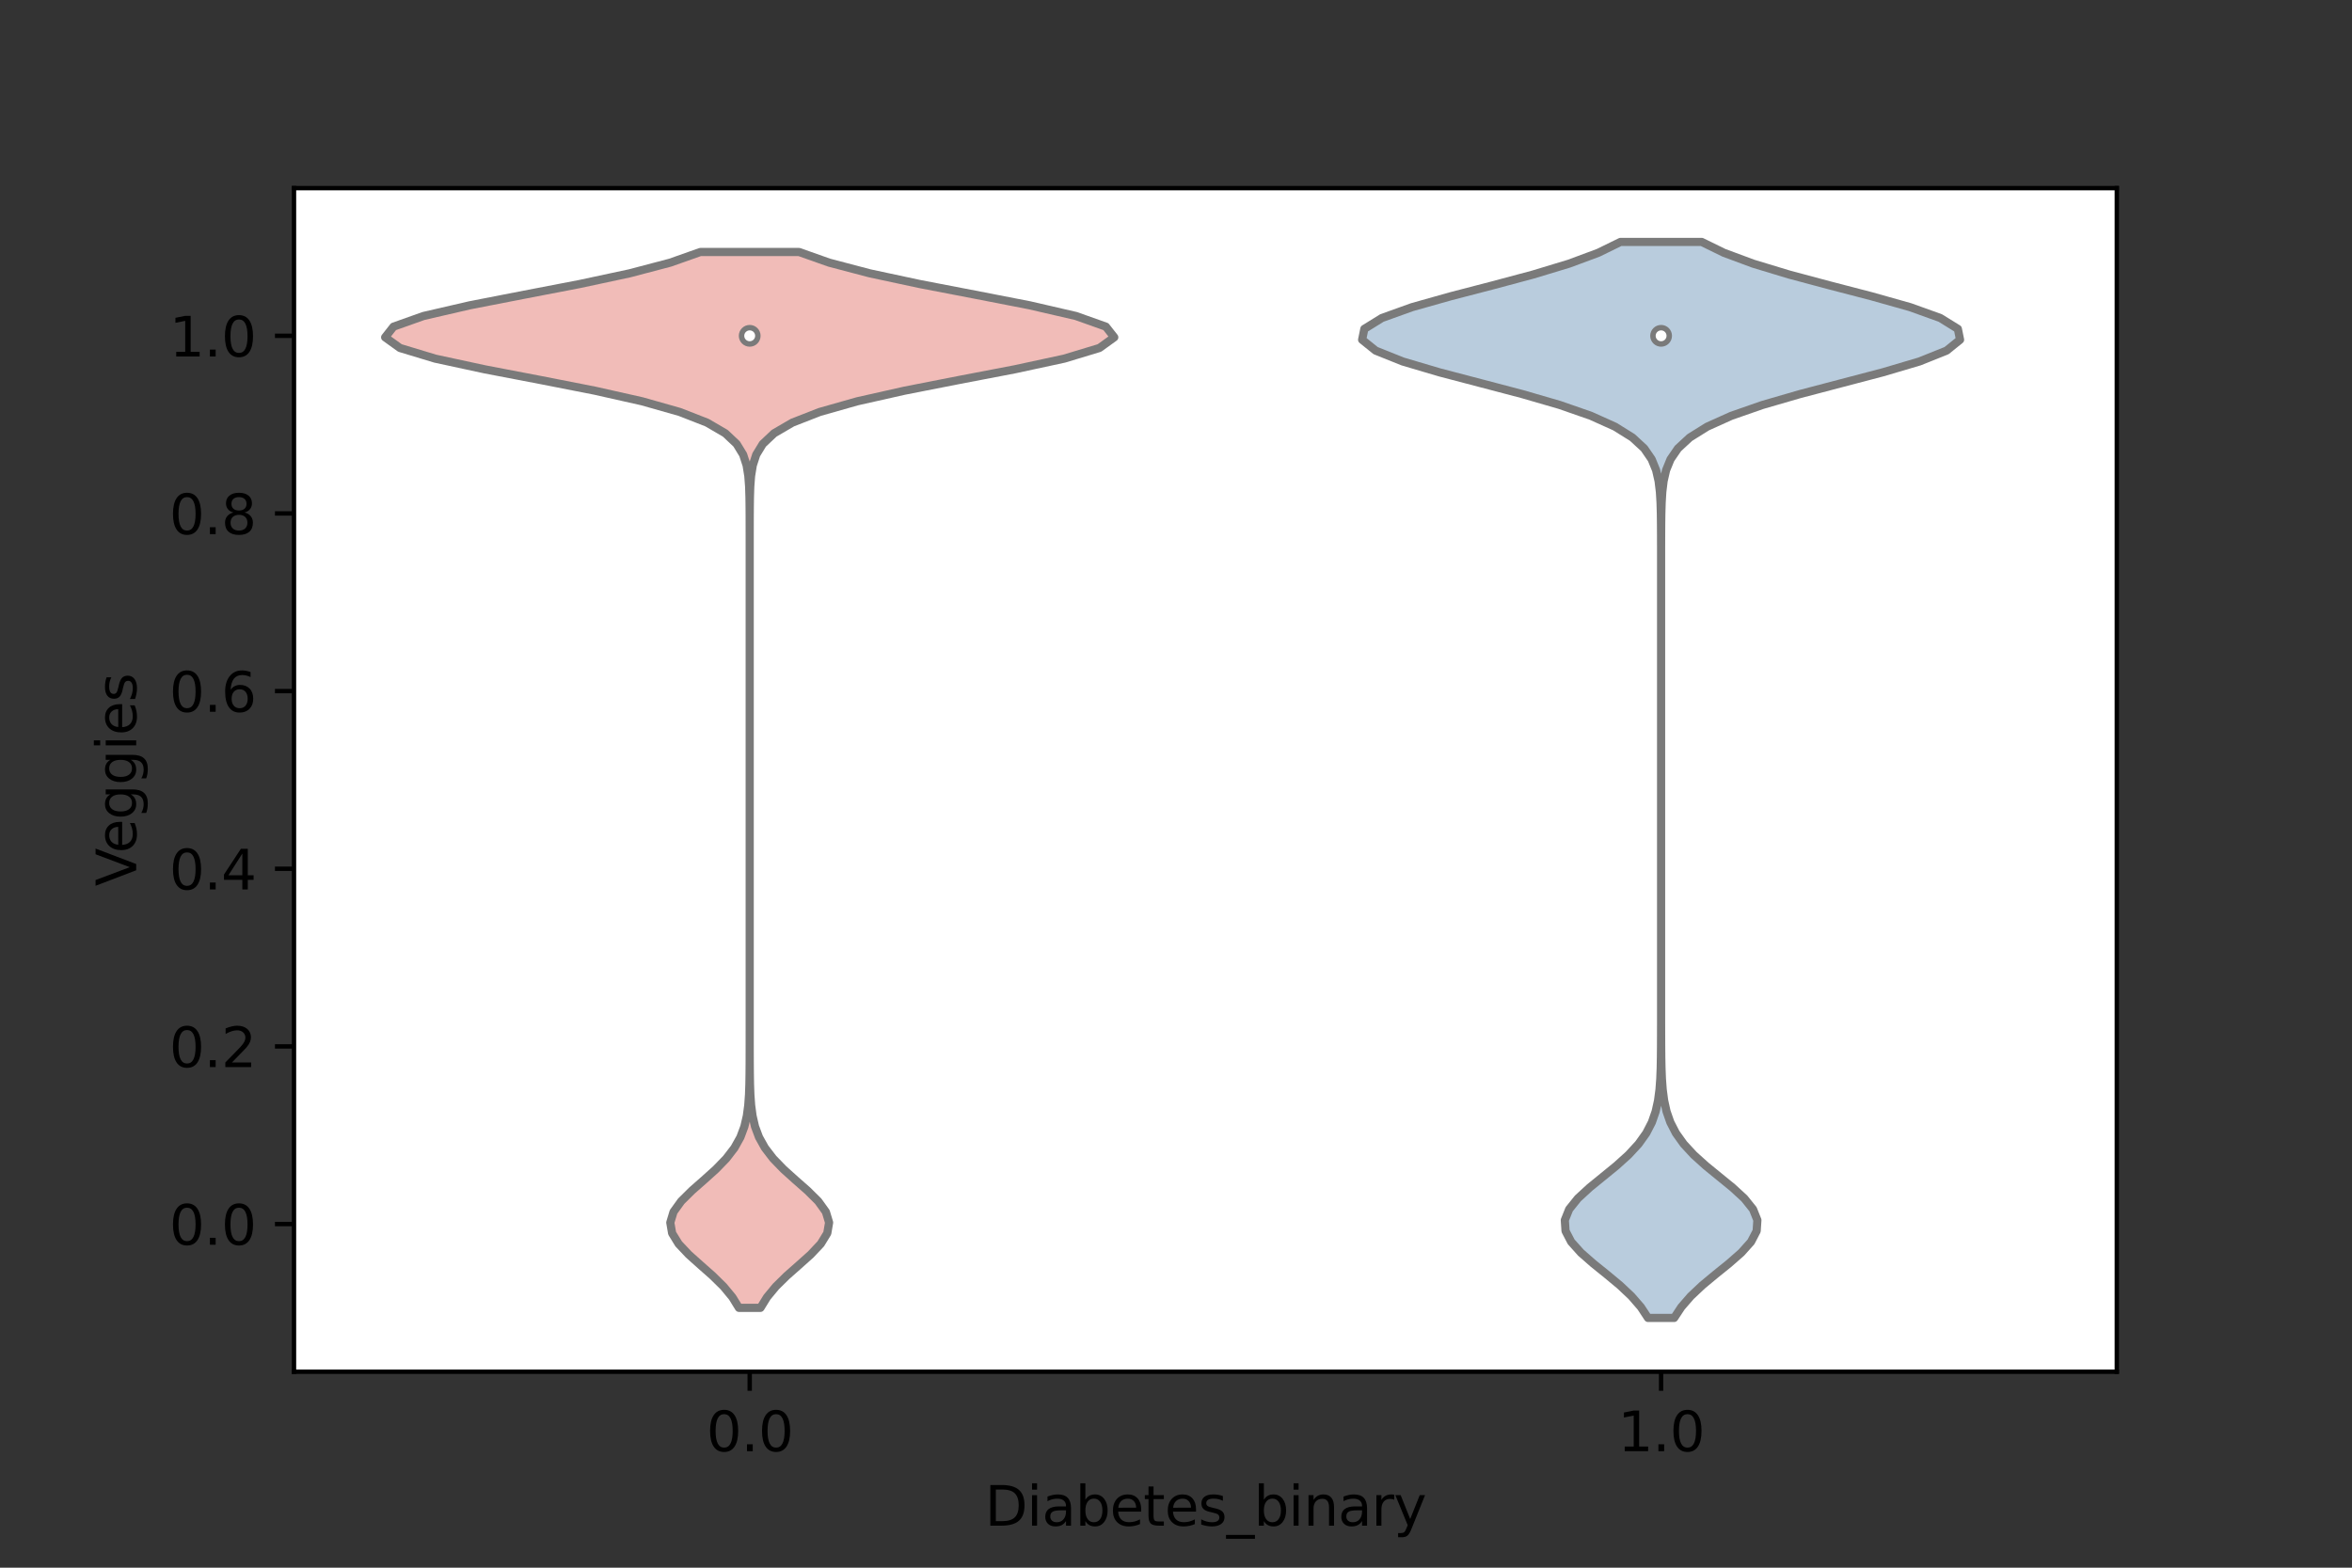 <?xml version="1.0" encoding="utf-8" standalone="no"?>
<!DOCTYPE svg PUBLIC "-//W3C//DTD SVG 1.1//EN"
  "http://www.w3.org/Graphics/SVG/1.1/DTD/svg11.dtd">
<svg xmlns:xlink="http://www.w3.org/1999/xlink" width="432pt" height="288pt" viewBox="0 0 432 288" xmlns="http://www.w3.org/2000/svg" version="1.1">
 <rect x="0" y="0" width="432" height="288" fill="#333333" stroke="none"/>
 <defs>
  <style type="text/css">*{stroke-linejoin: round; stroke-linecap: butt}</style>
 </defs>
 <g id="figure_1">
  <g id="patch_1">
   <path d="M 0 288 
L 432 288 
L 432 0 
L 0 0 
L 0 288 
z
" style="fill: none"/>
  </g>
  <g id="axes_1">
   <g id="patch_2">
    <path d="M 54 252 
L 388.8 252 
L 388.8 34.56 
L 54 34.56 
z
" style="fill: #ffffff"/>
   </g>
   <g id="PolyCollection_1">
    <defs>
     <path id="m66ffd7a0d2" d="M 139.675 -47.733 
L 135.725 -47.733 
L 134.519 -49.692 
L 132.898 -51.651 
L 130.906 -53.611 
L 128.689 -55.57 
L 126.5 -57.529 
L 124.651 -59.489 
L 123.45 -61.448 
L 123.115 -63.407 
L 123.708 -65.367 
L 125.118 -67.326 
L 127.096 -69.285 
L 129.323 -71.245 
L 131.497 -73.204 
L 133.395 -75.163 
L 134.9 -77.123 
L 135.993 -79.082 
L 136.724 -81.041 
L 137.177 -83.001 
L 137.438 -84.96 
L 137.577 -86.919 
L 137.646 -88.879 
L 137.677 -90.838 
L 137.691 -92.797 
L 137.697 -94.757 
L 137.699 -96.716 
L 137.7 -98.675 
L 137.7 -100.635 
L 137.7 -102.594 
L 137.7 -104.553 
L 137.7 -106.513 
L 137.7 -108.472 
L 137.7 -110.432 
L 137.7 -112.391 
L 137.7 -114.35 
L 137.7 -116.31 
L 137.7 -118.269 
L 137.7 -120.228 
L 137.7 -122.188 
L 137.7 -124.147 
L 137.7 -126.106 
L 137.7 -128.066 
L 137.7 -130.025 
L 137.7 -131.984 
L 137.7 -133.944 
L 137.7 -135.903 
L 137.7 -137.862 
L 137.7 -139.822 
L 137.7 -141.781 
L 137.7 -143.74 
L 137.7 -145.7 
L 137.7 -147.659 
L 137.7 -149.618 
L 137.7 -151.578 
L 137.7 -153.537 
L 137.7 -155.496 
L 137.7 -157.456 
L 137.7 -159.415 
L 137.7 -161.374 
L 137.7 -163.334 
L 137.7 -165.293 
L 137.7 -167.252 
L 137.7 -169.212 
L 137.7 -171.171 
L 137.7 -173.13 
L 137.7 -175.09 
L 137.7 -177.049 
L 137.7 -179.008 
L 137.7 -180.968 
L 137.7 -182.927 
L 137.7 -184.887 
L 137.7 -186.846 
L 137.7 -188.805 
L 137.698 -190.765 
L 137.695 -192.724 
L 137.685 -194.683 
L 137.66 -196.643 
L 137.597 -198.602 
L 137.45 -200.561 
L 137.133 -202.521 
L 136.496 -204.48 
L 135.301 -206.439 
L 133.221 -208.399 
L 129.863 -210.358 
L 124.845 -212.317 
L 117.938 -214.277 
L 109.224 -216.236 
L 99.242 -218.195 
L 89.016 -220.155 
L 79.937 -222.114 
L 73.462 -224.073 
L 70.74 -226.033 
L 72.28 -227.992 
L 77.792 -229.951 
L 86.28 -231.911 
L 96.333 -233.87 
L 106.507 -235.829 
L 115.654 -237.789 
L 123.096 -239.748 
L 128.632 -241.707 
L 146.768 -241.707 
L 146.768 -241.707 
L 152.304 -239.748 
L 159.746 -237.789 
L 168.893 -235.829 
L 179.067 -233.87 
L 189.12 -231.911 
L 197.608 -229.951 
L 203.12 -227.992 
L 204.66 -226.033 
L 201.938 -224.073 
L 195.463 -222.114 
L 186.384 -220.155 
L 176.158 -218.195 
L 166.176 -216.236 
L 157.462 -214.277 
L 150.555 -212.317 
L 145.537 -210.358 
L 142.179 -208.399 
L 140.099 -206.439 
L 138.904 -204.48 
L 138.267 -202.521 
L 137.95 -200.561 
L 137.803 -198.602 
L 137.74 -196.643 
L 137.715 -194.683 
L 137.705 -192.724 
L 137.702 -190.765 
L 137.7 -188.805 
L 137.7 -186.846 
L 137.7 -184.887 
L 137.7 -182.927 
L 137.7 -180.968 
L 137.7 -179.008 
L 137.7 -177.049 
L 137.7 -175.09 
L 137.7 -173.13 
L 137.7 -171.171 
L 137.7 -169.212 
L 137.7 -167.252 
L 137.7 -165.293 
L 137.7 -163.334 
L 137.7 -161.374 
L 137.7 -159.415 
L 137.7 -157.456 
L 137.7 -155.496 
L 137.7 -153.537 
L 137.7 -151.578 
L 137.7 -149.618 
L 137.7 -147.659 
L 137.7 -145.7 
L 137.7 -143.74 
L 137.7 -141.781 
L 137.7 -139.822 
L 137.7 -137.862 
L 137.7 -135.903 
L 137.7 -133.944 
L 137.7 -131.984 
L 137.7 -130.025 
L 137.7 -128.066 
L 137.7 -126.106 
L 137.7 -124.147 
L 137.7 -122.188 
L 137.7 -120.228 
L 137.7 -118.269 
L 137.7 -116.31 
L 137.7 -114.35 
L 137.7 -112.391 
L 137.7 -110.432 
L 137.7 -108.472 
L 137.7 -106.513 
L 137.7 -104.553 
L 137.7 -102.594 
L 137.7 -100.635 
L 137.7 -98.675 
L 137.701 -96.716 
L 137.703 -94.757 
L 137.709 -92.797 
L 137.723 -90.838 
L 137.754 -88.879 
L 137.823 -86.919 
L 137.962 -84.96 
L 138.223 -83.001 
L 138.676 -81.041 
L 139.407 -79.082 
L 140.5 -77.123 
L 142.005 -75.163 
L 143.903 -73.204 
L 146.077 -71.245 
L 148.304 -69.285 
L 150.282 -67.326 
L 151.692 -65.367 
L 152.285 -63.407 
L 151.95 -61.448 
L 150.749 -59.489 
L 148.9 -57.529 
L 146.711 -55.57 
L 144.494 -53.611 
L 142.502 -51.651 
L 140.881 -49.692 
L 139.675 -47.733 
z
" style="stroke: #7a7a7a; stroke-width: 1.5"/>
    </defs>
    <g clip-path="url(#pe2f5b1636b)">
     <use xlink:href="#m66ffd7a0d2" x="0" y="288" style="fill: #f1bcb8; stroke: #7a7a7a; stroke-width: 1.5"/>
    </g>
   </g>
   <g id="PolyCollection_2">
    <defs>
     <path id="mf8d86a07d1" d="M 307.502 -45.884 
L 302.698 -45.884 
L 301.385 -47.88 
L 299.653 -49.877 
L 297.531 -51.874 
L 295.13 -53.87 
L 292.654 -55.867 
L 290.374 -57.864 
L 288.586 -59.86 
L 287.547 -61.857 
L 287.416 -63.854 
L 288.215 -65.851 
L 289.818 -67.847 
L 291.992 -69.844 
L 294.443 -71.841 
L 296.888 -73.837 
L 299.102 -75.834 
L 300.948 -77.831 
L 302.376 -79.827 
L 303.406 -81.824 
L 304.102 -83.821 
L 304.542 -85.818 
L 304.805 -87.814 
L 304.952 -89.811 
L 305.03 -91.808 
L 305.068 -93.804 
L 305.086 -95.801 
L 305.094 -97.798 
L 305.098 -99.794 
L 305.099 -101.791 
L 305.1 -103.788 
L 305.1 -105.784 
L 305.1 -107.781 
L 305.1 -109.778 
L 305.1 -111.775 
L 305.1 -113.771 
L 305.1 -115.768 
L 305.1 -117.765 
L 305.1 -119.761 
L 305.1 -121.758 
L 305.1 -123.755 
L 305.1 -125.751 
L 305.1 -127.748 
L 305.1 -129.745 
L 305.1 -131.741 
L 305.1 -133.738 
L 305.1 -135.735 
L 305.1 -137.732 
L 305.1 -139.728 
L 305.1 -141.725 
L 305.1 -143.722 
L 305.1 -145.718 
L 305.1 -147.715 
L 305.1 -149.712 
L 305.1 -151.708 
L 305.1 -153.705 
L 305.1 -155.702 
L 305.1 -157.699 
L 305.1 -159.695 
L 305.1 -161.692 
L 305.1 -163.689 
L 305.1 -165.685 
L 305.1 -167.682 
L 305.1 -169.679 
L 305.1 -171.675 
L 305.1 -173.672 
L 305.1 -175.669 
L 305.1 -177.665 
L 305.1 -179.662 
L 305.1 -181.659 
L 305.1 -183.656 
L 305.099 -185.652 
L 305.098 -187.649 
L 305.093 -189.646 
L 305.083 -191.642 
L 305.058 -193.639 
L 305.001 -195.636 
L 304.881 -197.632 
L 304.64 -199.629 
L 304.183 -201.626 
L 303.368 -203.622 
L 302 -205.619 
L 299.84 -207.616 
L 296.641 -209.613 
L 292.208 -211.609 
L 286.476 -213.606 
L 279.6 -215.603 
L 272.007 -217.599 
L 264.396 -219.596 
L 257.647 -221.593 
L 252.667 -223.589 
L 250.188 -225.586 
L 250.594 -227.583 
L 253.82 -229.58 
L 259.373 -231.576 
L 266.454 -233.573 
L 274.142 -235.57 
L 281.596 -237.566 
L 288.186 -239.563 
L 293.564 -241.56 
L 297.642 -243.556 
L 312.558 -243.556 
L 312.558 -243.556 
L 316.636 -241.56 
L 322.014 -239.563 
L 328.604 -237.566 
L 336.058 -235.57 
L 343.746 -233.573 
L 350.827 -231.576 
L 356.38 -229.58 
L 359.606 -227.583 
L 360.012 -225.586 
L 357.533 -223.589 
L 352.553 -221.593 
L 345.804 -219.596 
L 338.193 -217.599 
L 330.6 -215.603 
L 323.724 -213.606 
L 317.992 -211.609 
L 313.559 -209.613 
L 310.36 -207.616 
L 308.2 -205.619 
L 306.832 -203.622 
L 306.017 -201.626 
L 305.56 -199.629 
L 305.319 -197.632 
L 305.199 -195.636 
L 305.142 -193.639 
L 305.117 -191.642 
L 305.107 -189.646 
L 305.102 -187.649 
L 305.101 -185.652 
L 305.1 -183.656 
L 305.1 -181.659 
L 305.1 -179.662 
L 305.1 -177.665 
L 305.1 -175.669 
L 305.1 -173.672 
L 305.1 -171.675 
L 305.1 -169.679 
L 305.1 -167.682 
L 305.1 -165.685 
L 305.1 -163.689 
L 305.1 -161.692 
L 305.1 -159.695 
L 305.1 -157.699 
L 305.1 -155.702 
L 305.1 -153.705 
L 305.1 -151.708 
L 305.1 -149.712 
L 305.1 -147.715 
L 305.1 -145.718 
L 305.1 -143.722 
L 305.1 -141.725 
L 305.1 -139.728 
L 305.1 -137.732 
L 305.1 -135.735 
L 305.1 -133.738 
L 305.1 -131.741 
L 305.1 -129.745 
L 305.1 -127.748 
L 305.1 -125.751 
L 305.1 -123.755 
L 305.1 -121.758 
L 305.1 -119.761 
L 305.1 -117.765 
L 305.1 -115.768 
L 305.1 -113.771 
L 305.1 -111.775 
L 305.1 -109.778 
L 305.1 -107.781 
L 305.1 -105.784 
L 305.1 -103.788 
L 305.101 -101.791 
L 305.102 -99.794 
L 305.106 -97.798 
L 305.114 -95.801 
L 305.132 -93.804 
L 305.17 -91.808 
L 305.248 -89.811 
L 305.395 -87.814 
L 305.658 -85.818 
L 306.098 -83.821 
L 306.794 -81.824 
L 307.824 -79.827 
L 309.252 -77.831 
L 311.098 -75.834 
L 313.312 -73.837 
L 315.757 -71.841 
L 318.208 -69.844 
L 320.382 -67.847 
L 321.985 -65.851 
L 322.784 -63.854 
L 322.653 -61.857 
L 321.614 -59.86 
L 319.826 -57.864 
L 317.546 -55.867 
L 315.07 -53.87 
L 312.669 -51.874 
L 310.547 -49.877 
L 308.815 -47.88 
L 307.502 -45.884 
z
" style="stroke: #7a7a7a; stroke-width: 1.5"/>
    </defs>
    <g clip-path="url(#pe2f5b1636b)">
     <use xlink:href="#mf8d86a07d1" x="0" y="288" style="fill: #b9ccdd; stroke: #7a7a7a; stroke-width: 1.5"/>
    </g>
   </g>
   <g id="matplotlib.axis_1">
    <g id="xtick_1">
     <g id="line2d_1">
      <defs>
       <path id="m6ccf8ac43d" d="M 0 0 
L 0 3.5 
" style="stroke: #000000; stroke-width: 0.8"/>
      </defs>
      <g>
       <use xlink:href="#m6ccf8ac43d" x="137.7" y="252" style="stroke: #000000; stroke-width: 0.8"/>
      </g>
     </g>
     <g id="text_1">
      <!-- 0.0 -->
      <g transform="translate(129.748 266.598)scale(0.1 -0.1)">
       <defs>
        <path id="DejaVuSans-30" d="M 2034 4250 
Q 1547 4250 1301 3770 
Q 1056 3291 1056 2328 
Q 1056 1369 1301 889 
Q 1547 409 2034 409 
Q 2525 409 2770 889 
Q 3016 1369 3016 2328 
Q 3016 3291 2770 3770 
Q 2525 4250 2034 4250 
z
M 2034 4750 
Q 2819 4750 3233 4129 
Q 3647 3509 3647 2328 
Q 3647 1150 3233 529 
Q 2819 -91 2034 -91 
Q 1250 -91 836 529 
Q 422 1150 422 2328 
Q 422 3509 836 4129 
Q 1250 4750 2034 4750 
z
" transform="scale(0.016)"/>
        <path id="DejaVuSans-2e" d="M 684 794 
L 1344 794 
L 1344 0 
L 684 0 
L 684 794 
z
" transform="scale(0.016)"/>
       </defs>
       <use xlink:href="#DejaVuSans-30"/>
       <use xlink:href="#DejaVuSans-2e" x="63.623"/>
       <use xlink:href="#DejaVuSans-30" x="95.41"/>
      </g>
     </g>
    </g>
    <g id="xtick_2">
     <g id="line2d_2">
      <g>
       <use xlink:href="#m6ccf8ac43d" x="305.1" y="252" style="stroke: #000000; stroke-width: 0.8"/>
      </g>
     </g>
     <g id="text_2">
      <!-- 1.0 -->
      <g transform="translate(297.148 266.598)scale(0.1 -0.1)">
       <defs>
        <path id="DejaVuSans-31" d="M 794 531 
L 1825 531 
L 1825 4091 
L 703 3866 
L 703 4441 
L 1819 4666 
L 2450 4666 
L 2450 531 
L 3481 531 
L 3481 0 
L 794 0 
L 794 531 
z
" transform="scale(0.016)"/>
       </defs>
       <use xlink:href="#DejaVuSans-31"/>
       <use xlink:href="#DejaVuSans-2e" x="63.623"/>
       <use xlink:href="#DejaVuSans-30" x="95.41"/>
      </g>
     </g>
    </g>
    <g id="text_3">
     <!-- Diabetes_binary -->
     <g transform="translate(180.894 280.277)scale(0.1 -0.1)">
      <defs>
       <path id="DejaVuSans-44" d="M 1259 4147 
L 1259 519 
L 2022 519 
Q 2988 519 3436 956 
Q 3884 1394 3884 2338 
Q 3884 3275 3436 3711 
Q 2988 4147 2022 4147 
L 1259 4147 
z
M 628 4666 
L 1925 4666 
Q 3281 4666 3915 4102 
Q 4550 3538 4550 2338 
Q 4550 1131 3912 565 
Q 3275 0 1925 0 
L 628 0 
L 628 4666 
z
" transform="scale(0.016)"/>
       <path id="DejaVuSans-69" d="M 603 3500 
L 1178 3500 
L 1178 0 
L 603 0 
L 603 3500 
z
M 603 4863 
L 1178 4863 
L 1178 4134 
L 603 4134 
L 603 4863 
z
" transform="scale(0.016)"/>
       <path id="DejaVuSans-61" d="M 2194 1759 
Q 1497 1759 1228 1600 
Q 959 1441 959 1056 
Q 959 750 1161 570 
Q 1363 391 1709 391 
Q 2188 391 2477 730 
Q 2766 1069 2766 1631 
L 2766 1759 
L 2194 1759 
z
M 3341 1997 
L 3341 0 
L 2766 0 
L 2766 531 
Q 2569 213 2275 61 
Q 1981 -91 1556 -91 
Q 1019 -91 701 211 
Q 384 513 384 1019 
Q 384 1609 779 1909 
Q 1175 2209 1959 2209 
L 2766 2209 
L 2766 2266 
Q 2766 2663 2505 2880 
Q 2244 3097 1772 3097 
Q 1472 3097 1187 3025 
Q 903 2953 641 2809 
L 641 3341 
Q 956 3463 1253 3523 
Q 1550 3584 1831 3584 
Q 2591 3584 2966 3190 
Q 3341 2797 3341 1997 
z
" transform="scale(0.016)"/>
       <path id="DejaVuSans-62" d="M 3116 1747 
Q 3116 2381 2855 2742 
Q 2594 3103 2138 3103 
Q 1681 3103 1420 2742 
Q 1159 2381 1159 1747 
Q 1159 1113 1420 752 
Q 1681 391 2138 391 
Q 2594 391 2855 752 
Q 3116 1113 3116 1747 
z
M 1159 2969 
Q 1341 3281 1617 3432 
Q 1894 3584 2278 3584 
Q 2916 3584 3314 3078 
Q 3713 2572 3713 1747 
Q 3713 922 3314 415 
Q 2916 -91 2278 -91 
Q 1894 -91 1617 61 
Q 1341 213 1159 525 
L 1159 0 
L 581 0 
L 581 4863 
L 1159 4863 
L 1159 2969 
z
" transform="scale(0.016)"/>
       <path id="DejaVuSans-65" d="M 3597 1894 
L 3597 1613 
L 953 1613 
Q 991 1019 1311 708 
Q 1631 397 2203 397 
Q 2534 397 2845 478 
Q 3156 559 3463 722 
L 3463 178 
Q 3153 47 2828 -22 
Q 2503 -91 2169 -91 
Q 1331 -91 842 396 
Q 353 884 353 1716 
Q 353 2575 817 3079 
Q 1281 3584 2069 3584 
Q 2775 3584 3186 3129 
Q 3597 2675 3597 1894 
z
M 3022 2063 
Q 3016 2534 2758 2815 
Q 2500 3097 2075 3097 
Q 1594 3097 1305 2825 
Q 1016 2553 972 2059 
L 3022 2063 
z
" transform="scale(0.016)"/>
       <path id="DejaVuSans-74" d="M 1172 4494 
L 1172 3500 
L 2356 3500 
L 2356 3053 
L 1172 3053 
L 1172 1153 
Q 1172 725 1289 603 
Q 1406 481 1766 481 
L 2356 481 
L 2356 0 
L 1766 0 
Q 1100 0 847 248 
Q 594 497 594 1153 
L 594 3053 
L 172 3053 
L 172 3500 
L 594 3500 
L 594 4494 
L 1172 4494 
z
" transform="scale(0.016)"/>
       <path id="DejaVuSans-73" d="M 2834 3397 
L 2834 2853 
Q 2591 2978 2328 3040 
Q 2066 3103 1784 3103 
Q 1356 3103 1142 2972 
Q 928 2841 928 2578 
Q 928 2378 1081 2264 
Q 1234 2150 1697 2047 
L 1894 2003 
Q 2506 1872 2764 1633 
Q 3022 1394 3022 966 
Q 3022 478 2636 193 
Q 2250 -91 1575 -91 
Q 1294 -91 989 -36 
Q 684 19 347 128 
L 347 722 
Q 666 556 975 473 
Q 1284 391 1588 391 
Q 1994 391 2212 530 
Q 2431 669 2431 922 
Q 2431 1156 2273 1281 
Q 2116 1406 1581 1522 
L 1381 1569 
Q 847 1681 609 1914 
Q 372 2147 372 2553 
Q 372 3047 722 3315 
Q 1072 3584 1716 3584 
Q 2034 3584 2315 3537 
Q 2597 3491 2834 3397 
z
" transform="scale(0.016)"/>
       <path id="DejaVuSans-5f" d="M 3263 -1063 
L 3263 -1509 
L -63 -1509 
L -63 -1063 
L 3263 -1063 
z
" transform="scale(0.016)"/>
       <path id="DejaVuSans-6e" d="M 3513 2113 
L 3513 0 
L 2938 0 
L 2938 2094 
Q 2938 2591 2744 2837 
Q 2550 3084 2163 3084 
Q 1697 3084 1428 2787 
Q 1159 2491 1159 1978 
L 1159 0 
L 581 0 
L 581 3500 
L 1159 3500 
L 1159 2956 
Q 1366 3272 1645 3428 
Q 1925 3584 2291 3584 
Q 2894 3584 3203 3211 
Q 3513 2838 3513 2113 
z
" transform="scale(0.016)"/>
       <path id="DejaVuSans-72" d="M 2631 2963 
Q 2534 3019 2420 3045 
Q 2306 3072 2169 3072 
Q 1681 3072 1420 2755 
Q 1159 2438 1159 1844 
L 1159 0 
L 581 0 
L 581 3500 
L 1159 3500 
L 1159 2956 
Q 1341 3275 1631 3429 
Q 1922 3584 2338 3584 
Q 2397 3584 2469 3576 
Q 2541 3569 2628 3553 
L 2631 2963 
z
" transform="scale(0.016)"/>
       <path id="DejaVuSans-79" d="M 2059 -325 
Q 1816 -950 1584 -1140 
Q 1353 -1331 966 -1331 
L 506 -1331 
L 506 -850 
L 844 -850 
Q 1081 -850 1212 -737 
Q 1344 -625 1503 -206 
L 1606 56 
L 191 3500 
L 800 3500 
L 1894 763 
L 2988 3500 
L 3597 3500 
L 2059 -325 
z
" transform="scale(0.016)"/>
      </defs>
      <use xlink:href="#DejaVuSans-44"/>
      <use xlink:href="#DejaVuSans-69" x="77.002"/>
      <use xlink:href="#DejaVuSans-61" x="104.785"/>
      <use xlink:href="#DejaVuSans-62" x="166.064"/>
      <use xlink:href="#DejaVuSans-65" x="229.541"/>
      <use xlink:href="#DejaVuSans-74" x="291.064"/>
      <use xlink:href="#DejaVuSans-65" x="330.273"/>
      <use xlink:href="#DejaVuSans-73" x="391.797"/>
      <use xlink:href="#DejaVuSans-5f" x="443.896"/>
      <use xlink:href="#DejaVuSans-62" x="493.896"/>
      <use xlink:href="#DejaVuSans-69" x="557.373"/>
      <use xlink:href="#DejaVuSans-6e" x="585.156"/>
      <use xlink:href="#DejaVuSans-61" x="648.535"/>
      <use xlink:href="#DejaVuSans-72" x="709.814"/>
      <use xlink:href="#DejaVuSans-79" x="750.928"/>
     </g>
    </g>
   </g>
   <g id="matplotlib.axis_2">
    <g id="ytick_1">
     <g id="line2d_3">
      <defs>
       <path id="m66152eb48c" d="M 0 0 
L -3.5 0 
" style="stroke: #000000; stroke-width: 0.8"/>
      </defs>
      <g>
       <use xlink:href="#m66152eb48c" x="54" y="224.868" style="stroke: #000000; stroke-width: 0.8"/>
      </g>
     </g>
     <g id="text_4">
      <!-- 0.0 -->
      <g transform="translate(31.097 228.668)scale(0.1 -0.1)">
       <use xlink:href="#DejaVuSans-30"/>
       <use xlink:href="#DejaVuSans-2e" x="63.623"/>
       <use xlink:href="#DejaVuSans-30" x="95.41"/>
      </g>
     </g>
    </g>
    <g id="ytick_2">
     <g id="line2d_4">
      <g>
       <use xlink:href="#m66152eb48c" x="54" y="192.233" style="stroke: #000000; stroke-width: 0.8"/>
      </g>
     </g>
     <g id="text_5">
      <!-- 0.2 -->
      <g transform="translate(31.097 196.032)scale(0.1 -0.1)">
       <defs>
        <path id="DejaVuSans-32" d="M 1228 531 
L 3431 531 
L 3431 0 
L 469 0 
L 469 531 
Q 828 903 1448 1529 
Q 2069 2156 2228 2338 
Q 2531 2678 2651 2914 
Q 2772 3150 2772 3378 
Q 2772 3750 2511 3984 
Q 2250 4219 1831 4219 
Q 1534 4219 1204 4116 
Q 875 4013 500 3803 
L 500 4441 
Q 881 4594 1212 4672 
Q 1544 4750 1819 4750 
Q 2544 4750 2975 4387 
Q 3406 4025 3406 3419 
Q 3406 3131 3298 2873 
Q 3191 2616 2906 2266 
Q 2828 2175 2409 1742 
Q 1991 1309 1228 531 
z
" transform="scale(0.016)"/>
       </defs>
       <use xlink:href="#DejaVuSans-30"/>
       <use xlink:href="#DejaVuSans-2e" x="63.623"/>
       <use xlink:href="#DejaVuSans-32" x="95.41"/>
      </g>
     </g>
    </g>
    <g id="ytick_3">
     <g id="line2d_5">
      <g>
       <use xlink:href="#m66152eb48c" x="54" y="159.598" style="stroke: #000000; stroke-width: 0.8"/>
      </g>
     </g>
     <g id="text_6">
      <!-- 0.4 -->
      <g transform="translate(31.097 163.397)scale(0.1 -0.1)">
       <defs>
        <path id="DejaVuSans-34" d="M 2419 4116 
L 825 1625 
L 2419 1625 
L 2419 4116 
z
M 2253 4666 
L 3047 4666 
L 3047 1625 
L 3713 1625 
L 3713 1100 
L 3047 1100 
L 3047 0 
L 2419 0 
L 2419 1100 
L 313 1100 
L 313 1709 
L 2253 4666 
z
" transform="scale(0.016)"/>
       </defs>
       <use xlink:href="#DejaVuSans-30"/>
       <use xlink:href="#DejaVuSans-2e" x="63.623"/>
       <use xlink:href="#DejaVuSans-34" x="95.41"/>
      </g>
     </g>
    </g>
    <g id="ytick_4">
     <g id="line2d_6">
      <g>
       <use xlink:href="#m66152eb48c" x="54" y="126.962" style="stroke: #000000; stroke-width: 0.8"/>
      </g>
     </g>
     <g id="text_7">
      <!-- 0.6 -->
      <g transform="translate(31.097 130.762)scale(0.1 -0.1)">
       <defs>
        <path id="DejaVuSans-36" d="M 2113 2584 
Q 1688 2584 1439 2293 
Q 1191 2003 1191 1497 
Q 1191 994 1439 701 
Q 1688 409 2113 409 
Q 2538 409 2786 701 
Q 3034 994 3034 1497 
Q 3034 2003 2786 2293 
Q 2538 2584 2113 2584 
z
M 3366 4563 
L 3366 3988 
Q 3128 4100 2886 4159 
Q 2644 4219 2406 4219 
Q 1781 4219 1451 3797 
Q 1122 3375 1075 2522 
Q 1259 2794 1537 2939 
Q 1816 3084 2150 3084 
Q 2853 3084 3261 2657 
Q 3669 2231 3669 1497 
Q 3669 778 3244 343 
Q 2819 -91 2113 -91 
Q 1303 -91 875 529 
Q 447 1150 447 2328 
Q 447 3434 972 4092 
Q 1497 4750 2381 4750 
Q 2619 4750 2861 4703 
Q 3103 4656 3366 4563 
z
" transform="scale(0.016)"/>
       </defs>
       <use xlink:href="#DejaVuSans-30"/>
       <use xlink:href="#DejaVuSans-2e" x="63.623"/>
       <use xlink:href="#DejaVuSans-36" x="95.41"/>
      </g>
     </g>
    </g>
    <g id="ytick_5">
     <g id="line2d_7">
      <g>
       <use xlink:href="#m66152eb48c" x="54" y="94.327" style="stroke: #000000; stroke-width: 0.8"/>
      </g>
     </g>
     <g id="text_8">
      <!-- 0.8 -->
      <g transform="translate(31.097 98.126)scale(0.1 -0.1)">
       <defs>
        <path id="DejaVuSans-38" d="M 2034 2216 
Q 1584 2216 1326 1975 
Q 1069 1734 1069 1313 
Q 1069 891 1326 650 
Q 1584 409 2034 409 
Q 2484 409 2743 651 
Q 3003 894 3003 1313 
Q 3003 1734 2745 1975 
Q 2488 2216 2034 2216 
z
M 1403 2484 
Q 997 2584 770 2862 
Q 544 3141 544 3541 
Q 544 4100 942 4425 
Q 1341 4750 2034 4750 
Q 2731 4750 3128 4425 
Q 3525 4100 3525 3541 
Q 3525 3141 3298 2862 
Q 3072 2584 2669 2484 
Q 3125 2378 3379 2068 
Q 3634 1759 3634 1313 
Q 3634 634 3220 271 
Q 2806 -91 2034 -91 
Q 1263 -91 848 271 
Q 434 634 434 1313 
Q 434 1759 690 2068 
Q 947 2378 1403 2484 
z
M 1172 3481 
Q 1172 3119 1398 2916 
Q 1625 2713 2034 2713 
Q 2441 2713 2670 2916 
Q 2900 3119 2900 3481 
Q 2900 3844 2670 4047 
Q 2441 4250 2034 4250 
Q 1625 4250 1398 4047 
Q 1172 3844 1172 3481 
z
" transform="scale(0.016)"/>
       </defs>
       <use xlink:href="#DejaVuSans-30"/>
       <use xlink:href="#DejaVuSans-2e" x="63.623"/>
       <use xlink:href="#DejaVuSans-38" x="95.41"/>
      </g>
     </g>
    </g>
    <g id="ytick_6">
     <g id="line2d_8">
      <g>
       <use xlink:href="#m66152eb48c" x="54" y="61.692" style="stroke: #000000; stroke-width: 0.8"/>
      </g>
     </g>
     <g id="text_9">
      <!-- 1.0 -->
      <g transform="translate(31.097 65.491)scale(0.1 -0.1)">
       <use xlink:href="#DejaVuSans-31"/>
       <use xlink:href="#DejaVuSans-2e" x="63.623"/>
       <use xlink:href="#DejaVuSans-30" x="95.41"/>
      </g>
     </g>
    </g>
    <g id="text_10">
     <!-- Veggies -->
     <g transform="translate(25.017 162.808)rotate(-90)scale(0.1 -0.1)">
      <defs>
       <path id="DejaVuSans-56" d="M 1831 0 
L 50 4666 
L 709 4666 
L 2188 738 
L 3669 4666 
L 4325 4666 
L 2547 0 
L 1831 0 
z
" transform="scale(0.016)"/>
       <path id="DejaVuSans-67" d="M 2906 1791 
Q 2906 2416 2648 2759 
Q 2391 3103 1925 3103 
Q 1463 3103 1205 2759 
Q 947 2416 947 1791 
Q 947 1169 1205 825 
Q 1463 481 1925 481 
Q 2391 481 2648 825 
Q 2906 1169 2906 1791 
z
M 3481 434 
Q 3481 -459 3084 -895 
Q 2688 -1331 1869 -1331 
Q 1566 -1331 1297 -1286 
Q 1028 -1241 775 -1147 
L 775 -588 
Q 1028 -725 1275 -790 
Q 1522 -856 1778 -856 
Q 2344 -856 2625 -561 
Q 2906 -266 2906 331 
L 2906 616 
Q 2728 306 2450 153 
Q 2172 0 1784 0 
Q 1141 0 747 490 
Q 353 981 353 1791 
Q 353 2603 747 3093 
Q 1141 3584 1784 3584 
Q 2172 3584 2450 3431 
Q 2728 3278 2906 2969 
L 2906 3500 
L 3481 3500 
L 3481 434 
z
" transform="scale(0.016)"/>
      </defs>
      <use xlink:href="#DejaVuSans-56"/>
      <use xlink:href="#DejaVuSans-65" x="60.658"/>
      <use xlink:href="#DejaVuSans-67" x="122.182"/>
      <use xlink:href="#DejaVuSans-67" x="185.658"/>
      <use xlink:href="#DejaVuSans-69" x="249.135"/>
      <use xlink:href="#DejaVuSans-65" x="276.918"/>
      <use xlink:href="#DejaVuSans-73" x="338.441"/>
     </g>
    </g>
   </g>
   <g id="line2d_9">
    <path d="M 137.7 61.692 
L 137.7 61.692 
" clip-path="url(#pe2f5b1636b)" style="fill: none; stroke: #7a7a7a; stroke-width: 1.5; stroke-linecap: square"/>
   </g>
   <g id="line2d_10">
    <path d="M 137.7 61.692 
L 137.7 61.692 
" clip-path="url(#pe2f5b1636b)" style="fill: none; stroke: #7a7a7a; stroke-width: 4.5; stroke-linecap: square"/>
   </g>
   <g id="line2d_11">
    <path d="M 305.1 61.692 
L 305.1 61.692 
" clip-path="url(#pe2f5b1636b)" style="fill: none; stroke: #7a7a7a; stroke-width: 1.5; stroke-linecap: square"/>
   </g>
   <g id="line2d_12">
    <path d="M 305.1 61.692 
L 305.1 61.692 
" clip-path="url(#pe2f5b1636b)" style="fill: none; stroke: #7a7a7a; stroke-width: 4.5; stroke-linecap: square"/>
   </g>
   <g id="patch_3">
    <path d="M 54 252 
L 54 34.56 
" style="fill: none; stroke: #000000; stroke-width: 0.8; stroke-linejoin: miter; stroke-linecap: square"/>
   </g>
   <g id="patch_4">
    <path d="M 388.8 252 
L 388.8 34.56 
" style="fill: none; stroke: #000000; stroke-width: 0.8; stroke-linejoin: miter; stroke-linecap: square"/>
   </g>
   <g id="patch_5">
    <path d="M 54 252 
L 388.8 252 
" style="fill: none; stroke: #000000; stroke-width: 0.8; stroke-linejoin: miter; stroke-linecap: square"/>
   </g>
   <g id="patch_6">
    <path d="M 54 34.56 
L 388.8 34.56 
" style="fill: none; stroke: #000000; stroke-width: 0.8; stroke-linejoin: miter; stroke-linecap: square"/>
   </g>
   <g id="PathCollection_1">
    <defs>
     <path id="mbbf3702853" d="M 0 1.5 
C 0.398 1.5 0.779 1.342 1.061 1.061 
C 1.342 0.779 1.5 0.398 1.5 0 
C 1.5 -0.398 1.342 -0.779 1.061 -1.061 
C 0.779 -1.342 0.398 -1.5 0 -1.5 
C -0.398 -1.5 -0.779 -1.342 -1.061 -1.061 
C -1.342 -0.779 -1.5 -0.398 -1.5 0 
C -1.5 0.398 -1.342 0.779 -1.061 1.061 
C -0.779 1.342 -0.398 1.5 0 1.5 
z
" style="stroke: #7a7a7a"/>
    </defs>
    <g clip-path="url(#pe2f5b1636b)">
     <use xlink:href="#mbbf3702853" x="137.7" y="61.692" style="fill: #ffffff; stroke: #7a7a7a"/>
    </g>
   </g>
   <g id="PathCollection_2">
    <g clip-path="url(#pe2f5b1636b)">
     <use xlink:href="#mbbf3702853" x="305.1" y="61.692" style="fill: #ffffff; stroke: #7a7a7a"/>
    </g>
   </g>
  </g>
 </g>
 <defs>
  <clipPath id="pe2f5b1636b">
   <rect x="54" y="34.56" width="334.8" height="217.44"/>
  </clipPath>
 </defs>
</svg>
